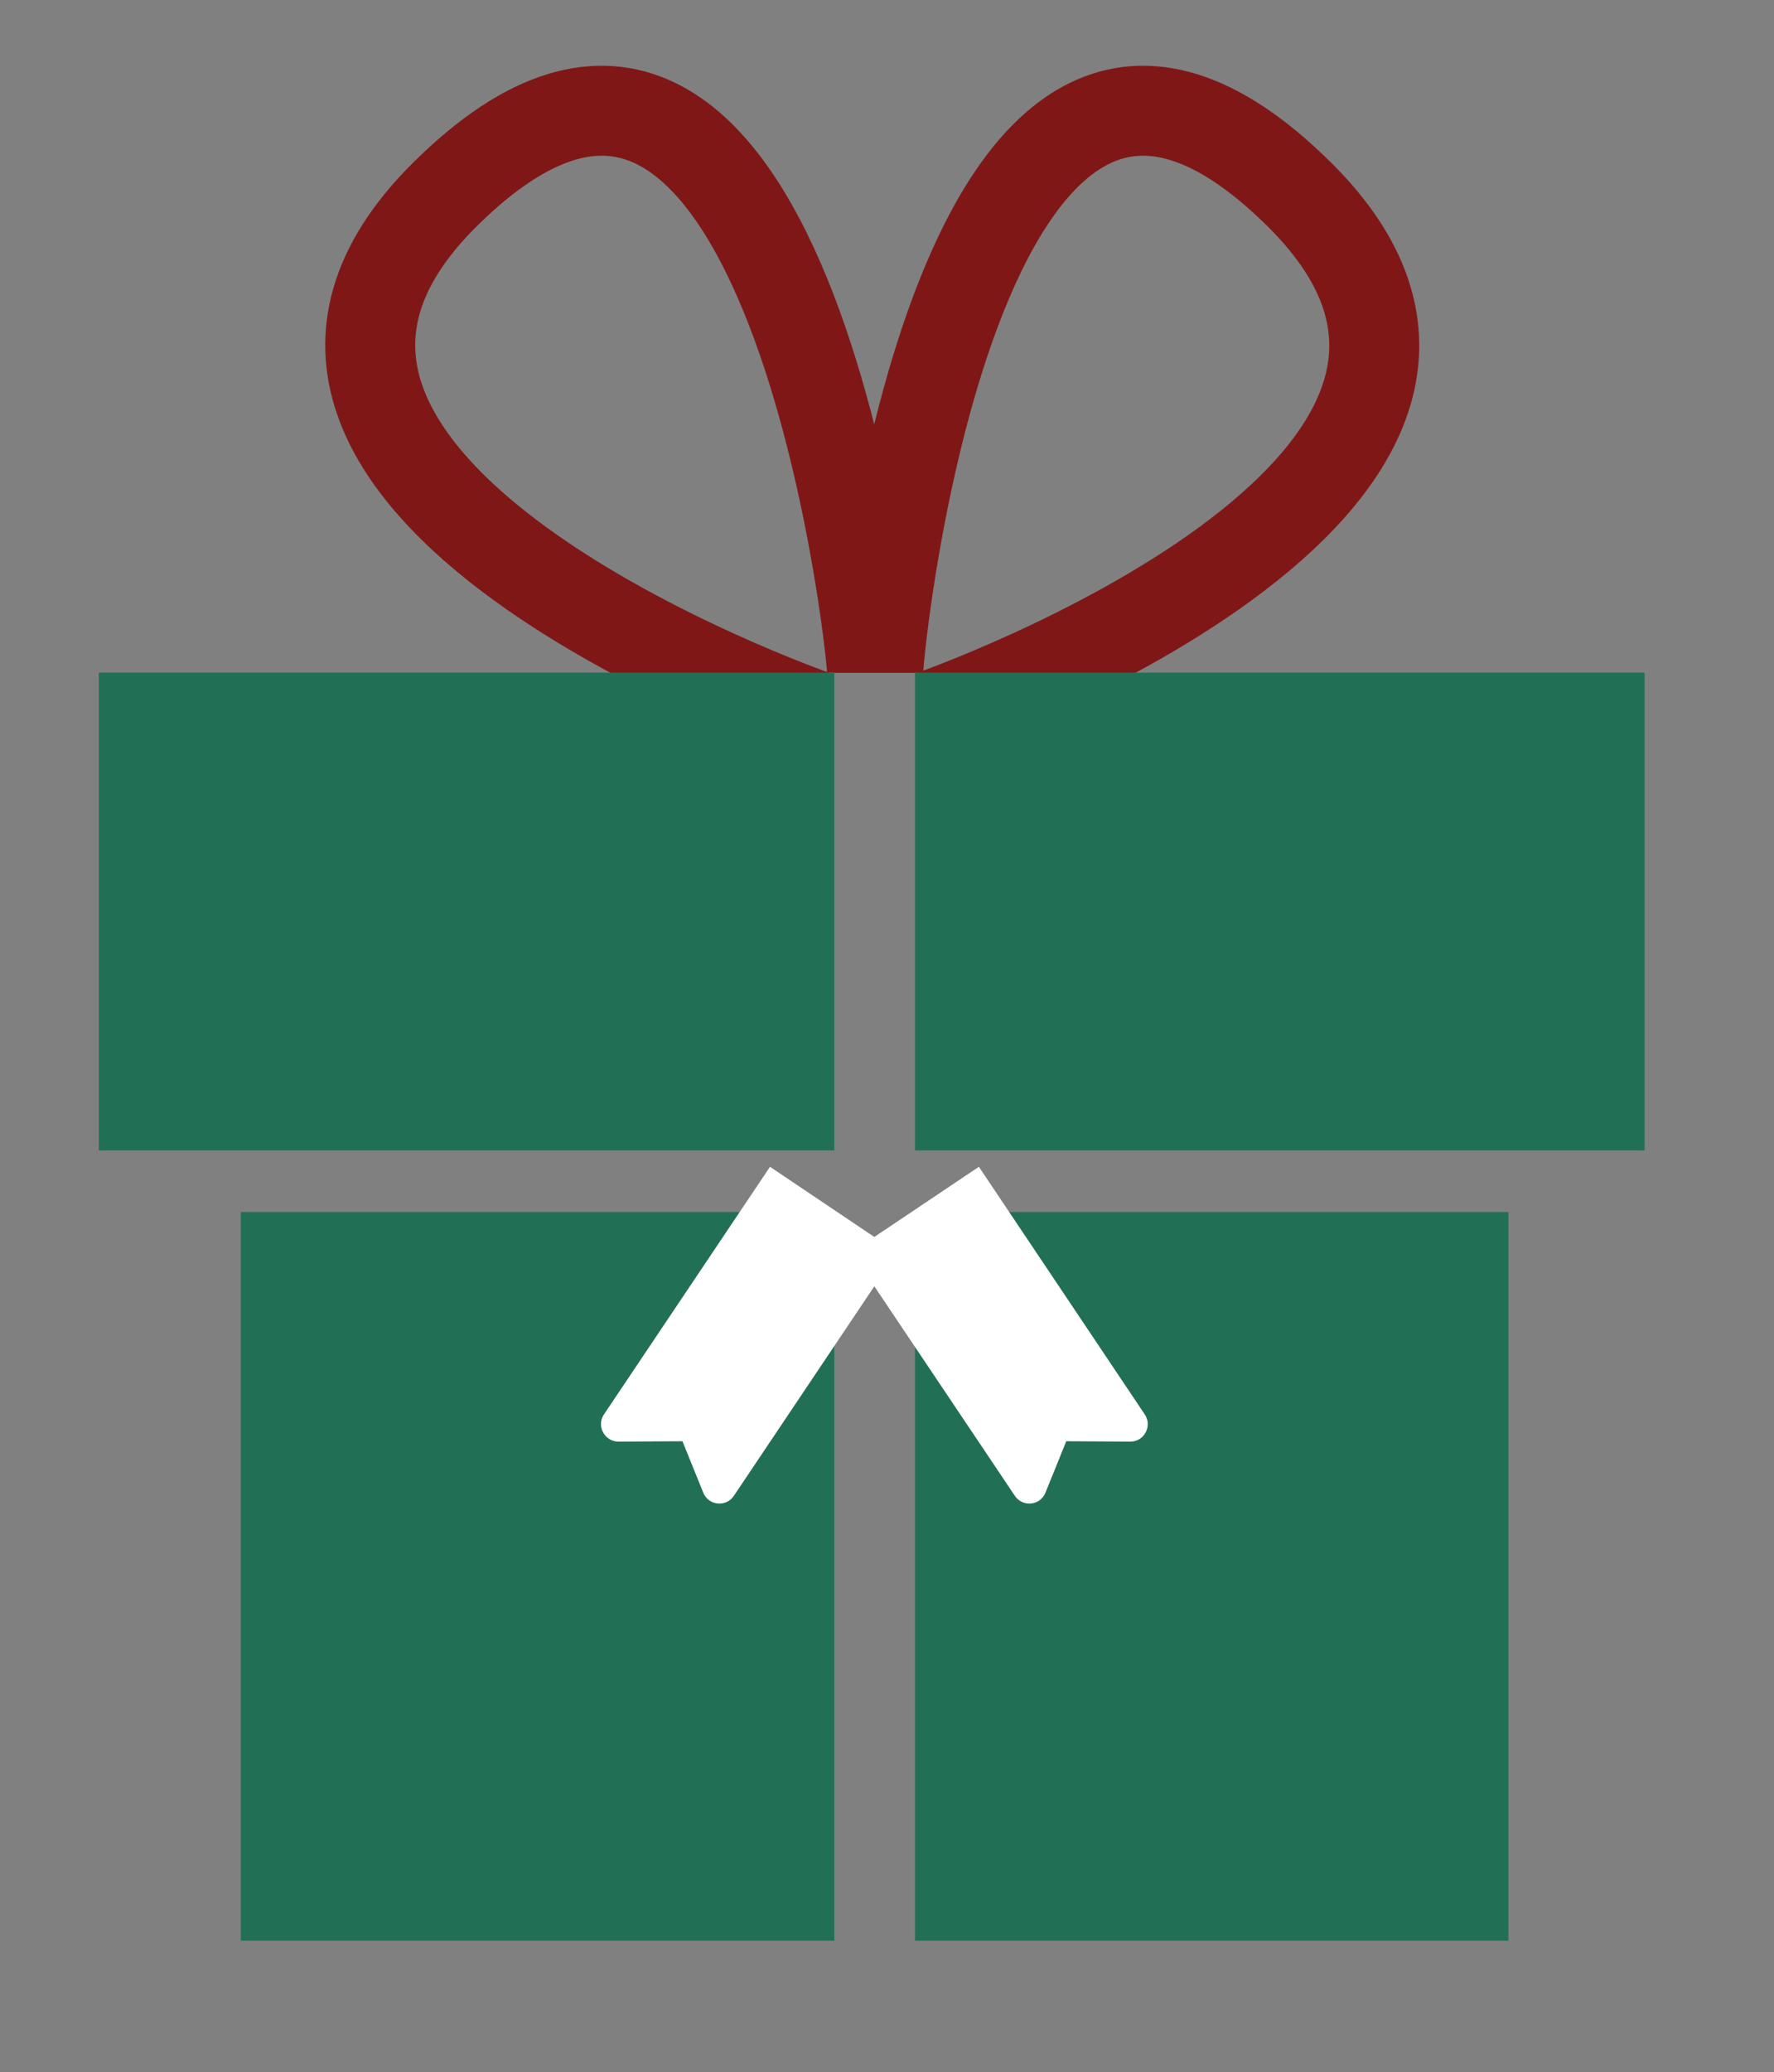 <?xml version="1.0" encoding="utf-8"?>
<!-- Generator: Adobe Illustrator 16.0.3, SVG Export Plug-In . SVG Version: 6.00 Build 0)  -->
<!DOCTYPE svg PUBLIC "-//W3C//DTD SVG 1.1//EN" "http://www.w3.org/Graphics/SVG/1.1/DTD/svg11.dtd">
<svg version="1.1" xmlns="http://www.w3.org/2000/svg" xmlns:xlink="http://www.w3.org/1999/xlink" x="0px" y="0px"
	 width="39.438px" height="46.052px" viewBox="0 0 39.438 46.052" enable-background="new 0 0 39.438 46.052" xml:space="preserve">
<rect x="0" y="0" width="39.438" height="46.052" fill="#808080" stroke="none"/>
<g id="Background">
</g>
<g id="Test_bouton">
</g>
<g id="Calque_1" display="none">
</g>
<g id="Bienvenue">
</g>
<g id="Menu_Bienvenue">
</g>
<g id="Modale">
</g>
<g id="_x31_.12">
</g>
<g id="Modale_1.12">
</g>
<g id="Sapin_Catalogue">
</g>
<g id="Lutin_Catalogue">
</g>
<g id="Lettre_Recette">
</g>
<g id="Recette">
</g>
<g id="logo" display="none">
</g>
<g id="Gâteau_Recette">
</g>
<g id="Sucre_glace_Recette_1_" display="none">
</g>
<g id="Sucre_glace_Recette">
</g>
<g id="Calque_25" display="none">
</g>
<g id="Lutin_Recette">
</g>
<g id="Recette_Menu" display="none">
</g>
<g id="Modale_Recette_1_" display="none">
</g>
<g id="Modale_Recette_déco">
</g>
<g id="Calque_29" display="none">
</g>
<g id="Calque_30" display="none">
</g>
<g id="Modale_Recette" display="none">
</g>
<g id="Boîte_lettre">
</g>
<g id="_x32_4">
</g>
<g id="Modale_24">
</g>
<g id="Menu">
</g>
<g id="Calque_5" display="none">
</g>
<g id="Calque_6" display="none">
</g>
<g id="Calque_7" display="none">
</g>
<g id="Calque_8" display="none">
</g>
<g id="neige" display="none">
</g>
<g id="Header">
</g>
<g id="Export">
	<g>
		<rect x="-630.656" y="-674.952" display="none" opacity="0.3" fill="#1D1D1B" width="1280" height="803"/>
	</g>
	<g>
		<path fill="none" stroke="#801717" stroke-width="2" stroke-miterlimit="10" d="M18.102,15.894c0,0-14.712-5.125-8.215-11.568
			c7.546-7.487,9.5,9.941,9.5,10.623"/>
		<path fill="none" stroke="#801717" stroke-width="2" stroke-miterlimit="10" d="M20.729,15.894c0,0,14.658-5.125,8.161-11.568
			c-7.549-7.487-9.367,9.941-9.367,10.623"/>
		<path fill="none" stroke="#1D1D1B" stroke-width="4.44" stroke-miterlimit="10" d="M19.522,14.948"/>
		<rect x="2.197" y="14.948" fill="#217055" width="16.351" height="10.619"/>
		<rect x="5.354" y="26.936" fill="#217055" width="13.194" height="16.194"/>
		<rect x="20.341" y="26.936" fill="#217055" width="13.193" height="16.194"/>
		<rect x="20.341" y="14.948" fill="#217055" width="16.22" height="10.619"/>
		<path fill="#FFFFFF" d="M17.118,25.931l-3.692,5.504c-0.172,0.258,0.014,0.603,0.325,0.603l1.421-0.008l0.462,1.142
			c0.117,0.29,0.506,0.33,0.68,0.072l3.63-5.413L17.118,25.931z"/>
		<path fill="#FFFFFF" d="M21.762,25.931l3.688,5.504c0.172,0.258-0.013,0.603-0.319,0.603l-1.427-0.008l-0.462,1.142
			c-0.115,0.29-0.506,0.33-0.68,0.072L18.93,27.83L21.762,25.931z"/>
	</g>
</g>
<g id="Header-déco">
</g>
<g id="elem_graph">
</g>
<g id="curseur">
</g>
<g id="bouton_anim" display="none">
</g>
<g id="Repère" display="none">
</g>
</svg>
